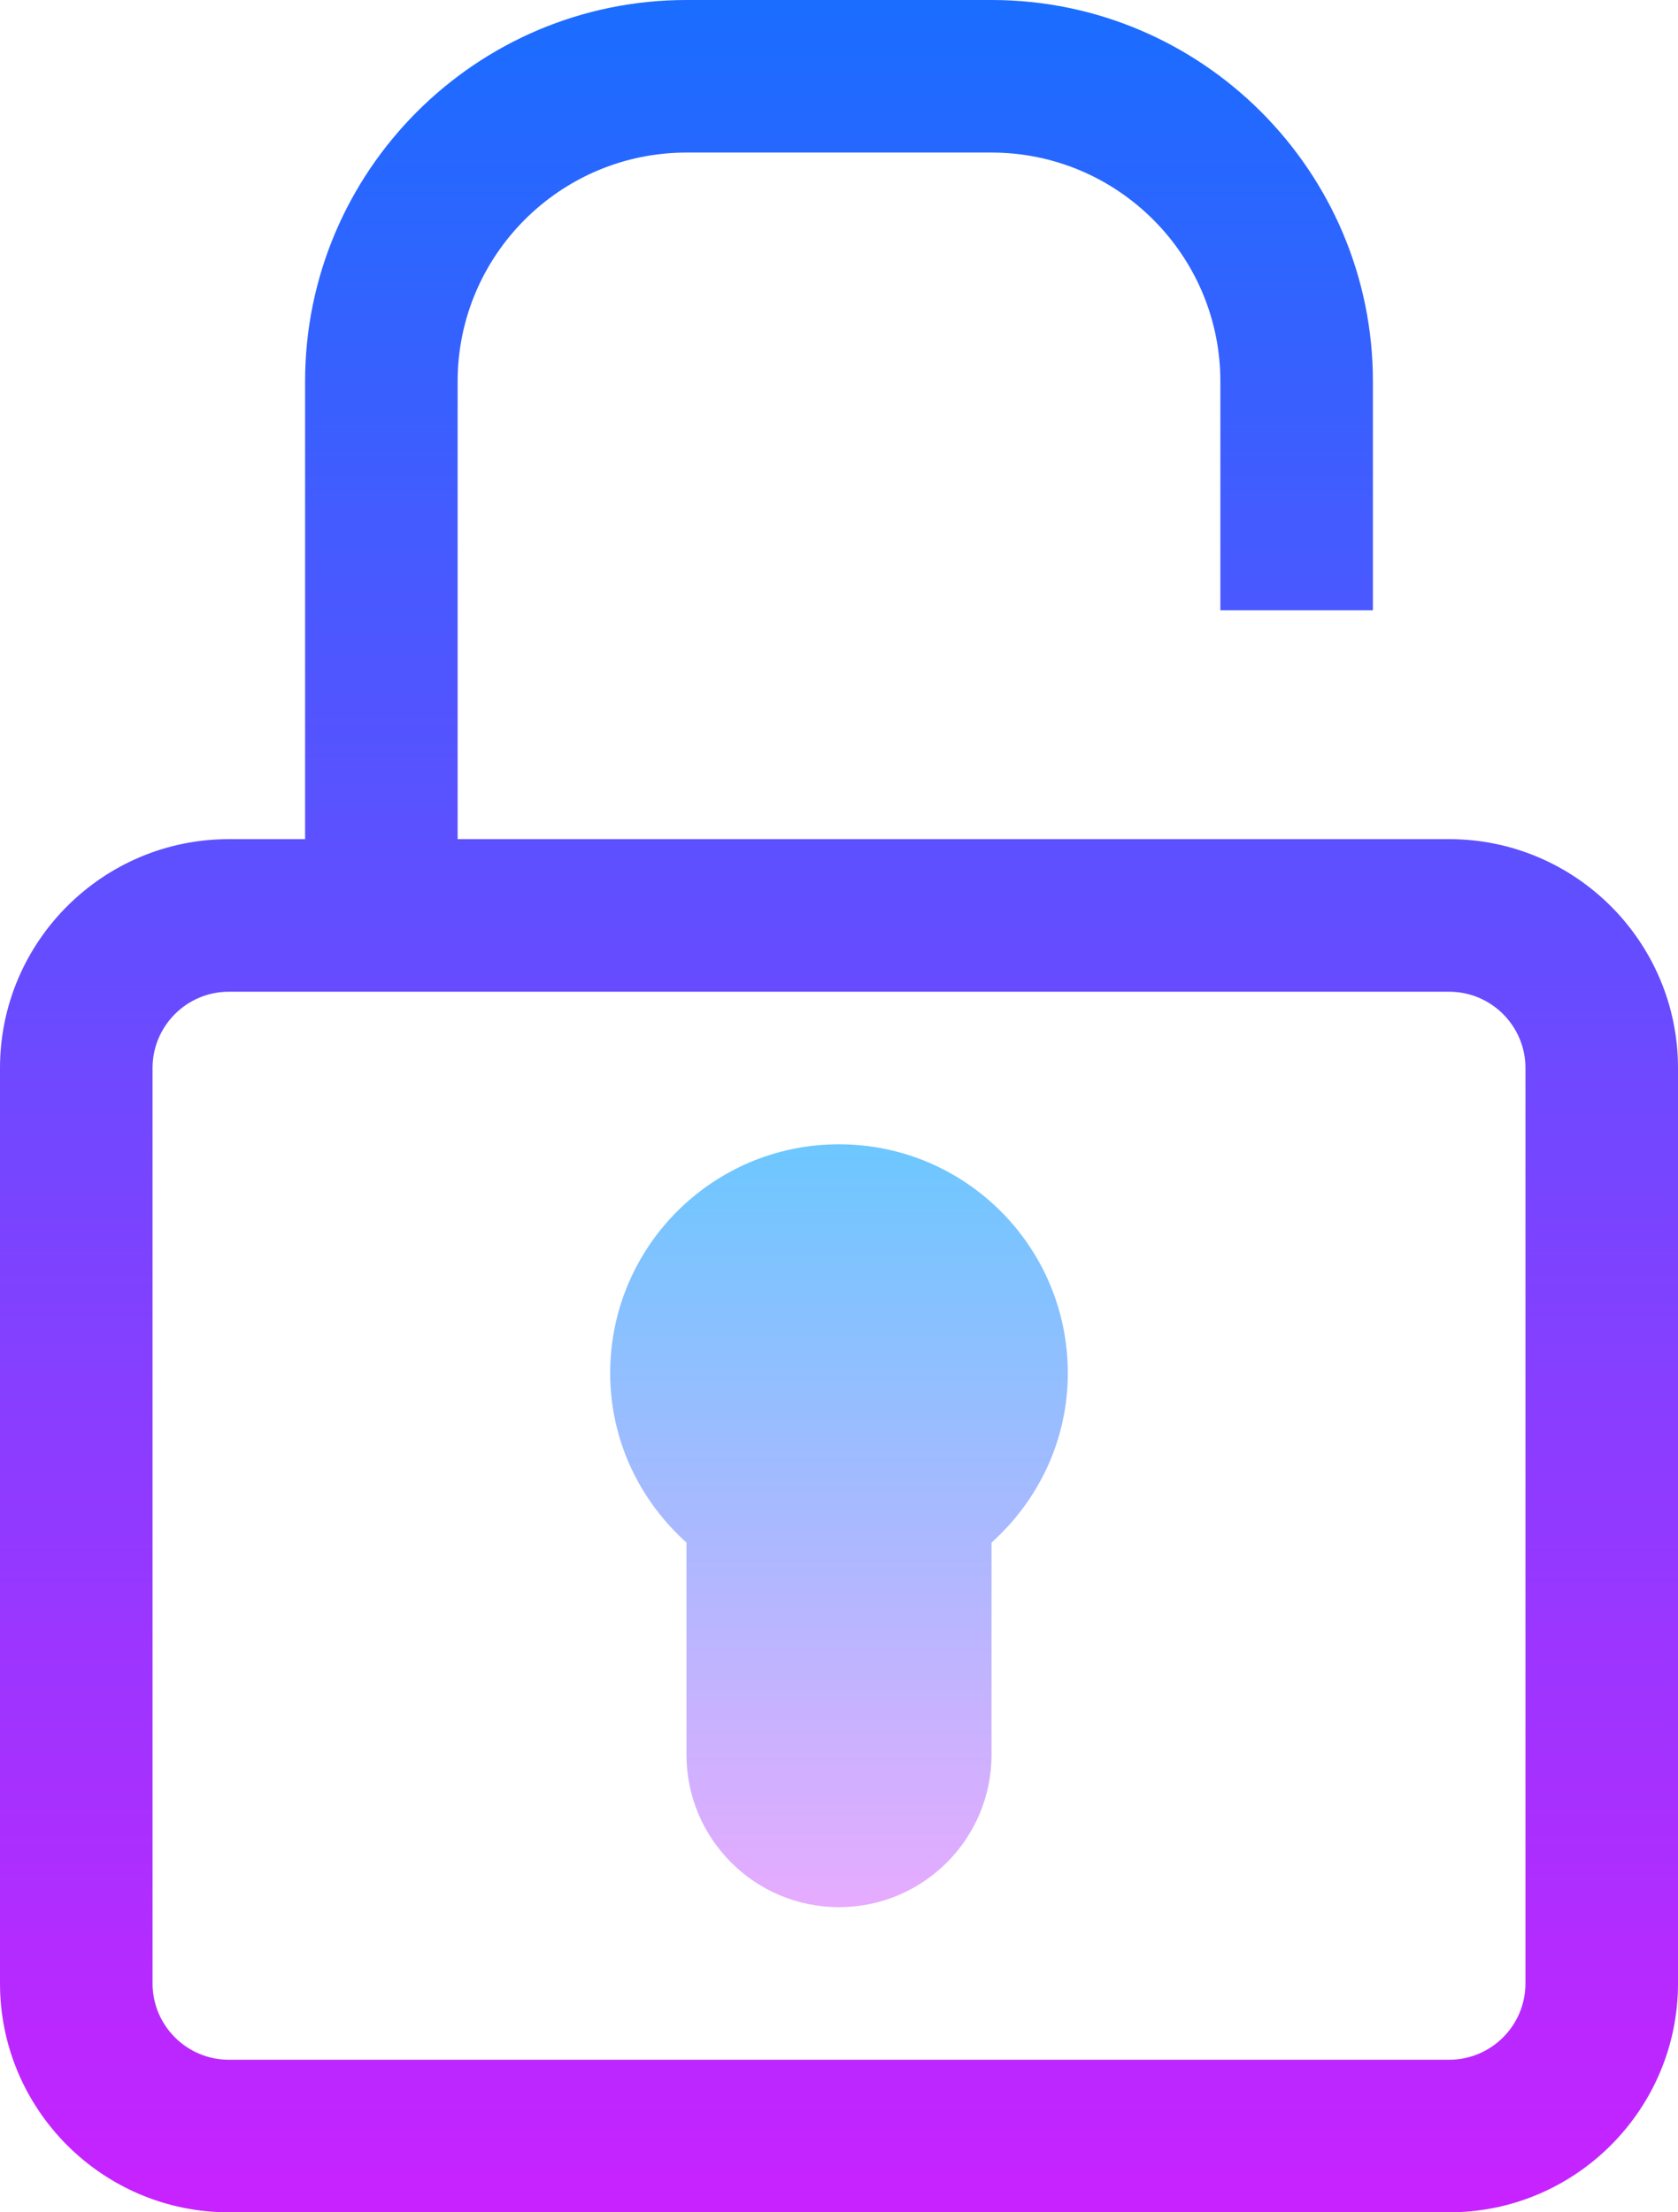 <?xml version="1.0" encoding="iso-8859-1"?>
<!-- Generator: Adobe Illustrator 21.1.0, SVG Export Plug-In . SVG Version: 6.00 Build 0)  -->
<svg version="1.1" id="Layer_1" xmlns="http://www.w3.org/2000/svg" xmlns:xlink="http://www.w3.org/1999/xlink" x="0px" y="0px"
	 viewBox="0 0 22 29" style="enable-background:new 0 0 22 29;" xml:space="preserve">
<linearGradient id="SVGID_1_" gradientUnits="userSpaceOnUse" x1="11" y1="0" x2="11" y2="29">
	<stop  offset="0" style="stop-color:#1A6DFF"/>
	<stop  offset="1" style="stop-color:#C822FF"/>
</linearGradient>
<path style="fill:url(#SVGID_1_);" d="M19,11H6V5c0-1.654,1.346-3,3-3h4c1.654,0,3,1.346,3,3v3h2V5c0-2.757-2.243-5-5-5H9
	C6.243,0,4,2.243,4,5v6H3c-1.654,0-3,1.346-3,3v12c0,1.654,1.346,3,3,3h16c1.654,0,3-1.346,3-3V14C22,12.346,20.654,11,19,11z
	 M20,26c0,0.552-0.449,1-1,1H3c-0.551,0-1-0.448-1-1V14c0-0.552,0.449-1,1-1h16c0.551,0,1,0.448,1,1V26z"/>
<linearGradient id="SVGID_2_" gradientUnits="userSpaceOnUse" x1="11" y1="15" x2="11" y2="25">
	<stop  offset="0" style="stop-color:#6DC7FF"/>
	<stop  offset="1" style="stop-color:#E6ABFF"/>
</linearGradient>
<path style="fill:url(#SVGID_2_);" d="M14,18c0-1.657-1.343-3-3-3s-3,1.343-3,3c0,0.885,0.39,1.672,1,2.221V23c0,1.105,0.895,2,2,2
	s2-0.895,2-2v-2.779C13.61,19.672,14,18.885,14,18z"/>
</svg>
